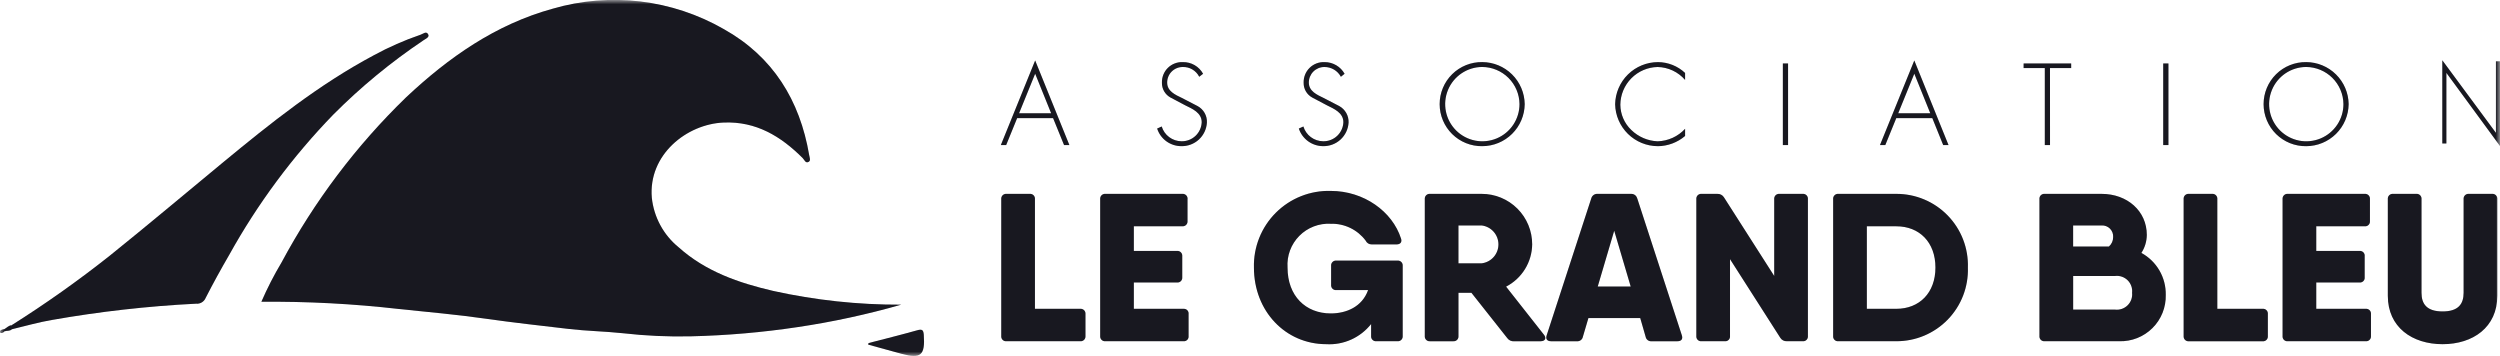 <svg width="295" height="42" viewBox="0 0 295 42" fill="none" xmlns="http://www.w3.org/2000/svg">
<g clip-path="url(#clip0_335_17436)">
<mask id="mask0_335_17436" style="mask-type:luminance" maskUnits="userSpaceOnUse" x="0" y="0" width="295" height="42">
<path d="M295 0H0V42H295V0Z" fill="white"/>
</mask>
<g mask="url(#mask0_335_17436)">
<path d="M106.328 35.955C102.319 37.103 98.238 37.986 94.113 38.599C89.95 39.223 85.751 39.586 81.542 39.686C78.859 39.748 76.176 39.626 73.51 39.322C71.381 39.094 69.228 39.065 67.093 38.813C63.827 38.428 60.56 38.071 57.301 37.604C53.915 37.118 50.502 36.822 47.098 36.464C41.702 35.846 36.273 35.56 30.842 35.608C31.535 34.014 32.329 32.465 33.22 30.972C37.082 23.761 42.037 17.192 47.909 11.496C52.922 6.783 58.479 2.883 65.207 1.03C68.566 0.05 72.089 -0.241 75.564 0.173C79.039 0.588 82.394 1.701 85.428 3.445C91.201 6.682 94.381 11.823 95.482 18.296C95.528 18.564 95.692 18.944 95.429 19.093C95.05 19.31 94.928 18.865 94.714 18.65C92.142 16.08 89.22 14.305 85.407 14.458C81.019 14.634 76.477 18.266 76.915 23.343C77.159 25.628 78.294 27.725 80.075 29.177C83.263 32.04 87.186 33.39 91.25 34.332C96.2 35.426 101.256 35.969 106.326 35.952" fill="#1E1E28"/>
<path d="M106.328 35.955C102.319 37.103 98.238 37.986 94.113 38.599C89.95 39.223 85.751 39.586 81.542 39.686C78.859 39.748 76.176 39.626 73.51 39.322C71.381 39.094 69.228 39.065 67.093 38.813C63.827 38.428 60.56 38.071 57.301 37.604C53.915 37.118 50.502 36.822 47.098 36.464C41.702 35.846 36.273 35.56 30.842 35.608C31.535 34.014 32.329 32.465 33.22 30.972C37.082 23.761 42.037 17.192 47.909 11.496C52.922 6.783 58.479 2.883 65.207 1.03C68.566 0.05 72.089 -0.241 75.564 0.173C79.039 0.588 82.394 1.701 85.428 3.445C91.201 6.682 94.381 11.823 95.482 18.296C95.528 18.564 95.692 18.944 95.429 19.093C95.05 19.31 94.928 18.865 94.714 18.65C92.142 16.08 89.22 14.305 85.407 14.458C81.019 14.634 76.477 18.266 76.915 23.343C77.159 25.628 78.294 27.725 80.075 29.177C83.263 32.04 87.186 33.39 91.25 34.332C96.2 35.426 101.256 35.969 106.326 35.952" fill="black" fill-opacity="0.2"/>
<path d="M1.362 38.381C5.379 35.848 9.257 33.101 12.979 30.151C17.454 26.553 21.849 22.852 26.278 19.195C31.914 14.542 37.621 9.979 44.103 6.527C45.872 5.56 47.721 4.747 49.629 4.096C49.925 4 50.334 3.6 50.545 4.096C50.672 4.395 50.23 4.578 49.984 4.744C46.148 7.316 42.575 10.259 39.317 13.532C34.524 18.476 30.402 24.03 27.06 30.051C26.087 31.726 25.152 33.421 24.27 35.145C24.181 35.367 24.022 35.554 23.817 35.678C23.613 35.803 23.374 35.858 23.136 35.835C17.432 36.122 11.752 36.764 6.128 37.755C4.531 38.02 2.968 38.484 1.386 38.855C0.762 38.737 1.358 38.539 1.356 38.381" fill="#1E1E28"/>
<path d="M1.362 38.381C5.379 35.848 9.257 33.101 12.979 30.151C17.454 26.553 21.849 22.852 26.278 19.195C31.914 14.542 37.621 9.979 44.103 6.527C45.872 5.56 47.721 4.747 49.629 4.096C49.925 4 50.334 3.6 50.545 4.096C50.672 4.395 50.23 4.578 49.984 4.744C46.148 7.316 42.575 10.259 39.317 13.532C34.524 18.476 30.402 24.03 27.06 30.051C26.087 31.726 25.152 33.421 24.27 35.145C24.181 35.367 24.022 35.554 23.817 35.678C23.613 35.803 23.374 35.858 23.136 35.835C17.432 36.122 11.752 36.764 6.128 37.755C4.531 38.02 2.968 38.484 1.386 38.855C0.762 38.737 1.358 38.539 1.356 38.381" fill="black" fill-opacity="0.2"/>
<path d="M102.488 40.482C104.402 39.985 106.324 39.51 108.228 38.974C108.795 38.812 108.964 38.919 109.006 39.502C109.176 41.927 108.671 42.37 106.372 41.744C105.062 41.387 103.753 41.024 102.444 40.664C102.458 40.604 102.473 40.543 102.488 40.482Z" fill="#1E1E28"/>
<path d="M102.488 40.482C104.402 39.985 106.324 39.51 108.228 38.974C108.795 38.812 108.964 38.919 109.006 39.502C109.176 41.927 108.671 42.37 106.372 41.744C105.062 41.387 103.753 41.024 102.444 40.664C102.458 40.604 102.473 40.543 102.488 40.482Z" fill="black" fill-opacity="0.2"/>
<path d="M1.362 38.383C1.356 38.544 1.155 38.714 1.393 38.856C1.15 39.104 0.802 38.99 0.519 39.099C0.495 39.078 0.477 39.05 0.468 39.02C0.458 38.989 0.456 38.957 0.463 38.925C0.48 38.866 0.497 38.837 0.514 38.837C0.796 38.684 1.01 38.405 1.361 38.378" fill="#1E1E28"/>
<path d="M1.362 38.383C1.356 38.544 1.155 38.714 1.393 38.856C1.15 39.104 0.802 38.99 0.519 39.099C0.495 39.078 0.477 39.05 0.468 39.02C0.458 38.989 0.456 38.957 0.463 38.925C0.48 38.866 0.497 38.837 0.514 38.837C0.796 38.684 1.01 38.405 1.361 38.378" fill="black" fill-opacity="0.2"/>
<path d="M0.515 38.839V39.101C0.367 39.304 0.044 39.37 0.004 39.198C-0.058 38.93 0.277 38.882 0.511 38.839" fill="#1E1E28"/>
<path d="M0.515 38.839V39.101C0.367 39.304 0.044 39.37 0.004 39.198C-0.058 38.93 0.277 38.882 0.511 38.839" fill="black" fill-opacity="0.2"/>
<path d="M206.583 31.52C206.583 31.552 206.541 31.587 206.589 31.616C206.54 31.665 206.469 31.643 206.412 31.665C206.407 31.661 206.403 31.655 206.401 31.649C206.399 31.643 206.399 31.636 206.4 31.63C206.4 31.618 206.407 31.613 206.411 31.613C206.468 31.581 206.512 31.524 206.583 31.52Z" fill="#1E1E28"/>
<path d="M206.583 31.52C206.583 31.552 206.541 31.587 206.589 31.616C206.54 31.665 206.469 31.643 206.412 31.665C206.407 31.661 206.403 31.655 206.401 31.649C206.399 31.643 206.399 31.636 206.4 31.63C206.4 31.618 206.407 31.613 206.411 31.613C206.468 31.581 206.512 31.524 206.583 31.52Z" fill="black" fill-opacity="0.2"/>
<path d="M206.546 31.614C206.546 31.631 206.546 31.649 206.546 31.666C206.516 31.708 206.451 31.721 206.442 31.687C206.43 31.632 206.498 31.622 206.546 31.614Z" fill="#1E1E28"/>
<path d="M206.546 31.614C206.546 31.631 206.546 31.649 206.546 31.666C206.516 31.708 206.451 31.721 206.442 31.687C206.43 31.632 206.498 31.622 206.546 31.614Z" fill="black" fill-opacity="0.2"/>
<path fill-rule="evenodd" clip-rule="evenodd" d="M288.673 8.599V16.932H288.193V7.112L294.52 15.674V7.24H294.999V17.227L288.673 8.599ZM290.706 34.552V23.498C290.697 23.415 290.708 23.33 290.736 23.251C290.764 23.172 290.81 23.1 290.869 23.04C290.929 22.981 291.001 22.935 291.08 22.907C291.159 22.879 291.244 22.869 291.327 22.877H294.059C294.143 22.869 294.228 22.879 294.307 22.907C294.386 22.935 294.458 22.981 294.518 23.04C294.577 23.1 294.623 23.172 294.651 23.251C294.679 23.33 294.689 23.415 294.681 23.498V34.899C294.681 38.626 291.8 40.613 288.229 40.613C284.645 40.613 281.763 38.625 281.763 34.899V23.498C281.755 23.415 281.765 23.33 281.793 23.251C281.822 23.172 281.867 23.1 281.926 23.041C281.986 22.981 282.058 22.936 282.137 22.907C282.216 22.879 282.3 22.869 282.384 22.877H285.117C285.201 22.869 285.285 22.879 285.364 22.907C285.444 22.935 285.516 22.981 285.575 23.04C285.635 23.1 285.68 23.172 285.708 23.251C285.737 23.33 285.747 23.415 285.738 23.498V34.552C285.738 35.869 286.359 36.749 288.229 36.749C290.085 36.749 290.706 35.869 290.706 34.552ZM279.157 40.264H269.964C269.881 40.273 269.796 40.264 269.716 40.236C269.637 40.208 269.565 40.163 269.505 40.103C269.445 40.043 269.4 39.971 269.372 39.892C269.344 39.812 269.334 39.727 269.344 39.644V23.498C269.335 23.415 269.345 23.33 269.374 23.251C269.402 23.172 269.447 23.1 269.507 23.041C269.566 22.981 269.638 22.936 269.717 22.907C269.796 22.879 269.881 22.869 269.964 22.877H279.031C279.115 22.869 279.2 22.879 279.279 22.907C279.358 22.935 279.43 22.981 279.49 23.04C279.549 23.1 279.595 23.172 279.623 23.251C279.651 23.33 279.661 23.415 279.653 23.498V26.081C279.661 26.165 279.651 26.25 279.623 26.329C279.595 26.408 279.549 26.48 279.49 26.54C279.43 26.599 279.358 26.645 279.279 26.673C279.2 26.701 279.115 26.711 279.031 26.703H273.319V29.61H278.438C278.52 29.604 278.603 29.615 278.679 29.645C278.756 29.674 278.825 29.72 278.882 29.779C278.939 29.839 278.982 29.91 279.008 29.988C279.033 30.066 279.042 30.149 279.031 30.23V32.713C279.041 32.795 279.033 32.877 279.007 32.955C278.982 33.033 278.939 33.105 278.882 33.164C278.825 33.224 278.756 33.27 278.679 33.299C278.603 33.329 278.52 33.341 278.438 33.334H273.319V36.44H279.152C279.236 36.432 279.32 36.442 279.399 36.47C279.479 36.498 279.551 36.544 279.61 36.603C279.669 36.662 279.715 36.734 279.743 36.813C279.772 36.893 279.782 36.977 279.774 37.061V39.644C279.782 39.728 279.772 39.812 279.743 39.892C279.715 39.971 279.669 40.043 279.61 40.102C279.551 40.161 279.479 40.207 279.399 40.235C279.32 40.263 279.236 40.273 279.152 40.265M272.128 17.249C271.471 17.258 270.819 17.136 270.21 16.89C269.601 16.644 269.046 16.28 268.579 15.819C268.111 15.357 267.74 14.807 267.487 14.201C267.234 13.595 267.103 12.945 267.103 12.288C267.103 11.631 267.234 10.981 267.487 10.374C267.74 9.768 268.111 9.219 268.579 8.757C269.046 8.296 269.601 7.931 270.21 7.686C270.819 7.44 271.471 7.318 272.128 7.327C273.447 7.332 274.711 7.855 275.649 8.783C276.586 9.71 277.122 10.969 277.141 12.287C277.125 13.607 276.59 14.868 275.652 15.796C274.714 16.725 273.448 17.247 272.128 17.249ZM272.128 7.903C271.262 7.906 270.415 8.165 269.695 8.648C268.976 9.132 268.416 9.817 268.086 10.619C267.756 11.42 267.671 12.302 267.841 13.152C268.012 14.001 268.431 14.781 269.045 15.393C269.658 16.005 270.44 16.422 271.29 16.59C272.14 16.758 273.021 16.67 273.822 16.338C274.622 16.006 275.306 15.444 275.788 14.723C276.269 14.002 276.526 13.154 276.525 12.287C276.514 11.126 276.047 10.015 275.224 9.195C274.402 8.375 273.29 7.911 272.128 7.903ZM267.606 37.064V39.648C267.615 39.731 267.605 39.816 267.577 39.896C267.549 39.975 267.504 40.047 267.444 40.107C267.385 40.167 267.313 40.212 267.233 40.24C267.154 40.268 267.069 40.278 266.985 40.268H258.291C258.207 40.277 258.123 40.267 258.043 40.238C257.964 40.21 257.892 40.165 257.833 40.105C257.773 40.046 257.728 39.974 257.7 39.895C257.671 39.816 257.661 39.731 257.669 39.648V23.498C257.661 23.415 257.671 23.33 257.699 23.251C257.727 23.172 257.773 23.1 257.832 23.04C257.892 22.981 257.964 22.935 258.043 22.907C258.122 22.879 258.207 22.869 258.291 22.877H261.024C261.107 22.869 261.192 22.879 261.271 22.907C261.35 22.936 261.422 22.981 261.481 23.041C261.541 23.1 261.586 23.172 261.614 23.251C261.642 23.33 261.653 23.415 261.644 23.498V36.44H266.985C267.069 36.431 267.154 36.441 267.233 36.468C267.313 36.496 267.385 36.542 267.444 36.601C267.504 36.661 267.549 36.733 267.577 36.813C267.605 36.892 267.615 36.977 267.606 37.061M255.26 7.491H255.875V17.12H255.26V7.491ZM255.559 34.795C255.578 35.52 255.449 36.242 255.179 36.915C254.91 37.588 254.506 38.2 253.992 38.711C253.478 39.223 252.865 39.625 252.191 39.892C251.517 40.159 250.795 40.286 250.07 40.264H241.275C241.192 40.273 241.107 40.263 241.028 40.234C240.949 40.206 240.877 40.161 240.817 40.101C240.758 40.042 240.712 39.97 240.684 39.891C240.656 39.812 240.646 39.727 240.654 39.644V23.498C240.645 23.415 240.656 23.33 240.684 23.251C240.712 23.172 240.758 23.1 240.817 23.04C240.877 22.981 240.949 22.935 241.028 22.907C241.107 22.879 241.192 22.869 241.275 22.877H247.982C251.038 22.877 253.323 24.914 253.323 27.721C253.317 28.475 253.095 29.212 252.683 29.844C253.57 30.328 254.307 31.046 254.814 31.92C255.321 32.794 255.579 33.79 255.559 34.8M247.982 26.602H244.629V29.087H248.855C249.014 28.947 249.14 28.775 249.226 28.582C249.312 28.39 249.355 28.18 249.352 27.969C249.363 27.787 249.335 27.605 249.27 27.434C249.205 27.263 249.105 27.108 248.976 26.979C248.847 26.85 248.692 26.75 248.521 26.685C248.35 26.62 248.168 26.592 247.986 26.603M249.6 32.565H244.633V36.535H249.575C249.845 36.567 250.118 36.537 250.375 36.449C250.632 36.361 250.865 36.216 251.059 36.025C251.252 35.834 251.4 35.602 251.491 35.347C251.583 35.091 251.615 34.818 251.587 34.548C251.616 34.28 251.585 34.009 251.495 33.755C251.405 33.5 251.26 33.269 251.069 33.079C250.878 32.888 250.647 32.743 250.393 32.653C250.139 32.564 249.868 32.532 249.599 32.562M241.902 17.117H241.287V8.031H238.787V7.491H244.399V8.028H241.899L241.902 17.117ZM223.764 40.264H216.932C216.849 40.273 216.764 40.264 216.684 40.236C216.605 40.208 216.533 40.163 216.473 40.103C216.413 40.043 216.368 39.971 216.34 39.892C216.312 39.812 216.302 39.727 216.312 39.644V23.498C216.303 23.415 216.313 23.33 216.342 23.251C216.37 23.172 216.415 23.1 216.475 23.041C216.534 22.981 216.606 22.936 216.685 22.907C216.764 22.879 216.849 22.869 216.932 22.877H223.763C224.895 22.873 226.015 23.097 227.058 23.535C228.101 23.974 229.045 24.618 229.833 25.43C230.622 26.241 231.239 27.203 231.647 28.258C232.055 29.313 232.247 30.44 232.21 31.571C232.247 32.701 232.055 33.828 231.647 34.883C231.239 35.938 230.622 36.9 229.833 37.712C229.045 38.523 228.101 39.167 227.058 39.606C226.015 40.045 224.895 40.268 223.763 40.264M223.763 26.702H220.287V36.44H223.763C226.496 36.44 228.382 34.552 228.382 31.571C228.382 28.589 226.494 26.702 223.763 26.702ZM228.014 13.941H223.76L222.464 17.12H221.836L225.887 7.134L229.926 17.12H229.298L228.014 13.941ZM225.888 8.697L223.99 13.363H227.772L225.888 8.697ZM212.712 40.264H210.848C210.696 40.272 210.545 40.239 210.41 40.169C210.275 40.1 210.161 39.995 210.079 39.867L204.141 30.578V39.644C204.151 39.728 204.141 39.813 204.113 39.892C204.085 39.972 204.04 40.044 203.98 40.104C203.921 40.163 203.848 40.209 203.769 40.237C203.689 40.265 203.605 40.274 203.521 40.265H200.788C200.704 40.274 200.619 40.265 200.54 40.237C200.46 40.209 200.388 40.163 200.329 40.104C200.269 40.044 200.224 39.972 200.196 39.892C200.168 39.813 200.158 39.728 200.167 39.644V23.498C200.159 23.415 200.169 23.33 200.197 23.251C200.225 23.172 200.271 23.1 200.33 23.041C200.39 22.981 200.462 22.936 200.541 22.907C200.62 22.879 200.704 22.869 200.788 22.877H202.651C202.803 22.869 202.955 22.902 203.09 22.972C203.225 23.042 203.339 23.146 203.421 23.274L209.358 32.564V23.498C209.349 23.415 209.359 23.33 209.388 23.251C209.416 23.172 209.461 23.1 209.521 23.04C209.58 22.981 209.652 22.935 209.732 22.907C209.811 22.879 209.895 22.869 209.979 22.877H212.712C212.796 22.869 212.88 22.879 212.959 22.907C213.038 22.936 213.11 22.981 213.17 23.041C213.229 23.1 213.274 23.172 213.303 23.251C213.331 23.33 213.341 23.415 213.333 23.498V39.644C213.342 39.727 213.332 39.812 213.304 39.892C213.276 39.971 213.231 40.043 213.171 40.103C213.112 40.163 213.039 40.208 212.96 40.236C212.88 40.264 212.796 40.273 212.712 40.264ZM210.377 7.491H210.992V17.12H210.377V7.491ZM195.624 17.248C194.304 17.244 193.039 16.724 192.097 15.8C191.156 14.875 190.613 13.619 190.585 12.3C190.611 10.975 191.154 9.713 192.099 8.784C193.044 7.855 194.315 7.333 195.64 7.329C196.829 7.336 197.973 7.792 198.84 8.606V9.431C198.437 8.965 197.94 8.588 197.382 8.325C196.823 8.062 196.216 7.919 195.599 7.906C194.432 7.93 193.32 8.408 192.499 9.238C191.678 10.069 191.212 11.186 191.201 12.354C191.205 12.914 191.322 13.467 191.545 13.98C191.767 14.493 192.092 14.956 192.498 15.341C193.333 16.152 194.437 16.626 195.6 16.674C196.211 16.656 196.813 16.516 197.369 16.263C197.926 16.01 198.426 15.648 198.841 15.199V16.045C197.943 16.812 196.804 17.239 195.623 17.25M193.192 23.4L198.459 39.571C198.608 40.018 198.385 40.266 197.938 40.266H194.882C194.722 40.281 194.563 40.236 194.434 40.139C194.305 40.043 194.217 39.903 194.186 39.745L193.549 37.534H187.432L186.778 39.745C186.748 39.902 186.66 40.043 186.531 40.139C186.403 40.235 186.243 40.281 186.083 40.266H183.028C182.581 40.266 182.358 40.018 182.506 39.571L187.773 23.4C187.817 23.238 187.918 23.096 188.058 23C188.197 22.905 188.365 22.862 188.533 22.879H192.464C192.626 22.868 192.787 22.915 192.918 23.01C193.05 23.105 193.144 23.243 193.185 23.4M190.477 27.225L188.533 33.808H192.422L190.477 27.225ZM181.808 40.27H178.673C178.516 40.285 178.359 40.258 178.216 40.192C178.073 40.127 177.949 40.025 177.858 39.897L173.63 34.552H172.099V39.644C172.107 39.728 172.097 39.812 172.069 39.892C172.041 39.971 171.995 40.043 171.936 40.102C171.877 40.162 171.805 40.207 171.726 40.236C171.646 40.264 171.562 40.274 171.478 40.266H168.745C168.662 40.274 168.577 40.264 168.498 40.236C168.419 40.207 168.347 40.162 168.288 40.102C168.228 40.043 168.183 39.971 168.155 39.892C168.127 39.812 168.116 39.728 168.125 39.644V23.498C168.116 23.415 168.127 23.33 168.155 23.251C168.183 23.172 168.228 23.1 168.288 23.041C168.347 22.981 168.419 22.936 168.498 22.907C168.577 22.879 168.662 22.869 168.745 22.877H174.832C175.616 22.875 176.392 23.027 177.116 23.326C177.841 23.625 178.499 24.064 179.053 24.618C179.608 25.172 180.047 25.83 180.346 26.554C180.645 27.279 180.798 28.055 180.797 28.839C180.783 29.87 180.49 30.879 179.947 31.757C179.405 32.635 178.635 33.349 177.718 33.823L182.184 39.495C182.508 39.892 182.333 40.264 181.811 40.264M174.831 26.602H172.098V31.074H174.831C175.378 31.009 175.882 30.745 176.248 30.333C176.614 29.921 176.816 29.389 176.816 28.838C176.816 28.287 176.614 27.755 176.248 27.343C175.882 26.931 175.378 26.668 174.831 26.602ZM174.903 17.248C174.246 17.257 173.594 17.135 172.985 16.889C172.376 16.644 171.821 16.279 171.354 15.818C170.886 15.356 170.515 14.807 170.262 14.2C170.008 13.594 169.878 12.944 169.878 12.287C169.878 11.63 170.008 10.98 170.262 10.374C170.515 9.768 170.886 9.218 171.354 8.756C171.821 8.295 172.376 7.931 172.985 7.685C173.594 7.439 174.246 7.317 174.903 7.326C176.222 7.331 177.486 7.854 178.423 8.782C179.361 9.71 179.897 10.968 179.916 12.287C179.9 13.606 179.365 14.867 178.427 15.795C177.489 16.724 176.223 17.246 174.903 17.248ZM174.903 7.903C174.036 7.905 173.19 8.165 172.47 8.648C171.751 9.131 171.191 9.817 170.861 10.619C170.531 11.42 170.446 12.301 170.617 13.151C170.788 14.001 171.207 14.781 171.82 15.393C172.434 16.005 173.216 16.421 174.066 16.589C174.916 16.757 175.797 16.669 176.598 16.337C177.398 16.005 178.082 15.443 178.563 14.722C179.044 14.001 179.301 13.153 179.301 12.287C179.29 11.125 178.823 10.014 178 9.194C177.177 8.374 176.065 7.91 174.903 7.903ZM164.896 40.264H162.412C162.328 40.273 162.244 40.263 162.165 40.234C162.086 40.206 162.014 40.161 161.954 40.101C161.895 40.042 161.849 39.97 161.821 39.891C161.793 39.812 161.782 39.727 161.791 39.644V38.236C161.165 39.028 160.357 39.659 159.436 40.072C158.515 40.486 157.507 40.672 156.499 40.613C151.684 40.613 147.964 36.715 147.964 31.571C147.933 30.372 148.146 29.18 148.591 28.068C149.037 26.955 149.704 25.944 150.553 25.098C151.401 24.252 152.414 23.588 153.528 23.146C154.642 22.704 155.835 22.494 157.033 22.529C160.946 22.529 164.3 24.96 165.319 28.143C165.468 28.565 165.245 28.839 164.797 28.839H161.866C161.715 28.844 161.566 28.805 161.438 28.725C161.309 28.645 161.208 28.529 161.146 28.391C160.67 27.755 160.047 27.242 159.332 26.896C158.616 26.551 157.828 26.382 157.033 26.405C156.347 26.366 155.661 26.474 155.02 26.721C154.379 26.967 153.798 27.348 153.316 27.836C152.833 28.325 152.459 28.91 152.22 29.554C151.981 30.198 151.882 30.885 151.929 31.571C151.929 34.924 154.065 36.985 157.033 36.985C158.864 36.985 160.731 36.207 161.436 34.231H157.693C157.609 34.239 157.524 34.229 157.445 34.2C157.366 34.172 157.294 34.127 157.235 34.067C157.175 34.008 157.13 33.936 157.102 33.856C157.074 33.777 157.063 33.693 157.072 33.609V31.372C157.063 31.288 157.074 31.204 157.102 31.125C157.13 31.046 157.175 30.974 157.235 30.914C157.294 30.855 157.366 30.809 157.445 30.781C157.524 30.753 157.609 30.742 157.693 30.751H164.896C164.98 30.742 165.064 30.753 165.144 30.781C165.223 30.809 165.295 30.854 165.354 30.914C165.414 30.973 165.459 31.045 165.488 31.125C165.516 31.204 165.526 31.288 165.518 31.372V39.644C165.526 39.727 165.516 39.812 165.487 39.891C165.459 39.97 165.413 40.042 165.354 40.101C165.295 40.161 165.223 40.206 165.143 40.234C165.064 40.263 164.98 40.273 164.896 40.264ZM158.03 12.514C158.378 12.705 158.665 12.989 158.86 13.335C159.055 13.681 159.149 14.075 159.132 14.471C159.086 15.236 158.745 15.952 158.181 16.47C157.616 16.988 156.873 17.266 156.107 17.245C155.475 17.24 154.861 17.037 154.35 16.664C153.84 16.292 153.459 15.769 153.261 15.169L153.799 14.925C153.952 15.427 154.26 15.867 154.68 16.18C155.1 16.494 155.61 16.665 156.134 16.669C156.746 16.682 157.339 16.453 157.785 16.033C158.231 15.613 158.494 15.034 158.518 14.422C158.518 13.297 157.403 12.836 156.574 12.425L154.83 11.502C154.522 11.332 154.265 11.081 154.089 10.776C153.913 10.471 153.823 10.124 153.829 9.772C153.818 9.445 153.875 9.12 153.995 8.816C154.116 8.513 154.298 8.238 154.531 8.008C154.763 7.779 155.041 7.6 155.346 7.483C155.651 7.366 155.977 7.314 156.303 7.329C156.783 7.327 157.255 7.453 157.67 7.696C158.085 7.938 158.427 8.287 158.662 8.706L158.226 9.059C158.035 8.706 157.752 8.411 157.406 8.208C157.06 8.005 156.665 7.9 156.264 7.906C156.023 7.907 155.785 7.955 155.562 8.049C155.34 8.142 155.139 8.278 154.969 8.45C154.8 8.621 154.667 8.825 154.576 9.048C154.486 9.271 154.44 9.511 154.443 9.752C154.443 10.764 155.415 11.187 156.187 11.559L158.03 12.514ZM141.312 12.514C141.663 12.702 141.953 12.986 142.148 13.332C142.344 13.679 142.436 14.074 142.415 14.471C142.369 15.236 142.028 15.953 141.463 16.47C140.899 16.988 140.155 17.266 139.389 17.245C138.756 17.245 138.139 17.044 137.627 16.671C137.116 16.298 136.736 15.772 136.543 15.169L137.082 14.925C137.235 15.427 137.543 15.867 137.963 16.18C138.383 16.494 138.892 16.665 139.416 16.669C140.028 16.682 140.622 16.453 141.068 16.033C141.514 15.613 141.777 15.034 141.801 14.422C141.801 13.297 140.685 12.836 139.852 12.425L138.108 11.502C137.8 11.332 137.544 11.081 137.367 10.776C137.191 10.471 137.102 10.124 137.108 9.772C137.097 9.445 137.153 9.119 137.274 8.816C137.395 8.512 137.577 8.236 137.81 8.007C138.043 7.777 138.321 7.598 138.627 7.482C138.932 7.365 139.258 7.313 139.585 7.329C140.069 7.32 140.547 7.444 140.967 7.686C141.386 7.929 141.731 8.282 141.965 8.706L141.508 9.059C141.326 8.699 141.044 8.399 140.696 8.194C140.348 7.99 139.949 7.89 139.546 7.906C139.305 7.907 139.067 7.955 138.845 8.049C138.622 8.142 138.421 8.278 138.252 8.45C138.083 8.621 137.949 8.825 137.859 9.048C137.768 9.271 137.723 9.511 137.726 9.752C137.726 10.764 138.687 11.187 139.469 11.559L141.312 12.514ZM140.127 23.495V26.078C140.135 26.162 140.125 26.246 140.097 26.325C140.069 26.405 140.023 26.477 139.964 26.536C139.905 26.596 139.833 26.641 139.754 26.669C139.674 26.698 139.59 26.708 139.506 26.7H133.793V29.61H138.885C138.969 29.601 139.053 29.612 139.132 29.64C139.211 29.668 139.283 29.713 139.343 29.773C139.402 29.832 139.448 29.904 139.476 29.983C139.504 30.062 139.515 30.147 139.506 30.23V32.713C139.515 32.797 139.505 32.881 139.476 32.961C139.448 33.04 139.403 33.112 139.343 33.171C139.284 33.231 139.212 33.276 139.132 33.304C139.053 33.333 138.969 33.343 138.885 33.334H133.793V36.44H139.672C139.753 36.435 139.834 36.448 139.909 36.478C139.985 36.508 140.052 36.554 140.108 36.614C140.163 36.673 140.205 36.744 140.23 36.821C140.255 36.898 140.262 36.98 140.252 37.061V39.644C140.262 39.725 140.255 39.807 140.23 39.884C140.205 39.961 140.163 40.032 140.108 40.091C140.052 40.151 139.985 40.197 139.909 40.227C139.834 40.257 139.753 40.27 139.672 40.265H130.443C130.36 40.273 130.275 40.263 130.196 40.235C130.117 40.207 130.045 40.161 129.985 40.102C129.926 40.043 129.88 39.971 129.852 39.892C129.824 39.812 129.814 39.728 129.822 39.644V23.498C129.813 23.415 129.824 23.33 129.852 23.251C129.88 23.172 129.926 23.1 129.985 23.04C130.045 22.981 130.117 22.935 130.196 22.907C130.275 22.879 130.36 22.869 130.443 22.877H139.51C139.594 22.869 139.679 22.879 139.758 22.907C139.837 22.936 139.909 22.981 139.968 23.041C140.027 23.1 140.073 23.172 140.101 23.251C140.129 23.33 140.14 23.415 140.131 23.498M127.463 40.264H118.769C118.685 40.273 118.6 40.264 118.521 40.236C118.441 40.208 118.369 40.163 118.31 40.103C118.25 40.043 118.205 39.971 118.177 39.892C118.149 39.812 118.139 39.727 118.148 39.644V23.498C118.14 23.415 118.15 23.33 118.178 23.251C118.206 23.172 118.252 23.1 118.311 23.041C118.371 22.981 118.442 22.936 118.522 22.907C118.601 22.879 118.685 22.869 118.769 22.877H121.502C121.585 22.869 121.67 22.879 121.749 22.907C121.828 22.935 121.9 22.981 121.96 23.04C122.019 23.1 122.065 23.172 122.093 23.251C122.121 23.33 122.132 23.415 122.123 23.498V36.44H127.463C127.547 36.432 127.631 36.442 127.711 36.47C127.79 36.498 127.862 36.544 127.921 36.603C127.981 36.662 128.026 36.734 128.054 36.813C128.083 36.893 128.093 36.977 128.085 37.061V39.644C128.093 39.728 128.083 39.812 128.054 39.892C128.026 39.971 127.981 40.043 127.921 40.102C127.862 40.161 127.79 40.207 127.711 40.235C127.631 40.263 127.547 40.273 127.463 40.265M124.265 13.942H120.022L118.726 17.121H118.098L122.149 7.135L126.188 17.12H125.56L124.265 13.942ZM122.15 8.698L120.252 13.364H124.034L122.15 8.698Z" fill="#1E1E28"/>
<path fill-rule="evenodd" clip-rule="evenodd" d="M288.673 8.599V16.932H288.193V7.112L294.52 15.674V7.24H294.999V17.227L288.673 8.599ZM290.706 34.552V23.498C290.697 23.415 290.708 23.33 290.736 23.251C290.764 23.172 290.81 23.1 290.869 23.04C290.929 22.981 291.001 22.935 291.08 22.907C291.159 22.879 291.244 22.869 291.327 22.877H294.059C294.143 22.869 294.228 22.879 294.307 22.907C294.386 22.935 294.458 22.981 294.518 23.04C294.577 23.1 294.623 23.172 294.651 23.251C294.679 23.33 294.689 23.415 294.681 23.498V34.899C294.681 38.626 291.8 40.613 288.229 40.613C284.645 40.613 281.763 38.625 281.763 34.899V23.498C281.755 23.415 281.765 23.33 281.793 23.251C281.822 23.172 281.867 23.1 281.926 23.041C281.986 22.981 282.058 22.936 282.137 22.907C282.216 22.879 282.3 22.869 282.384 22.877H285.117C285.201 22.869 285.285 22.879 285.364 22.907C285.444 22.935 285.516 22.981 285.575 23.04C285.635 23.1 285.68 23.172 285.708 23.251C285.737 23.33 285.747 23.415 285.738 23.498V34.552C285.738 35.869 286.359 36.749 288.229 36.749C290.085 36.749 290.706 35.869 290.706 34.552ZM279.157 40.264H269.964C269.881 40.273 269.796 40.264 269.716 40.236C269.637 40.208 269.565 40.163 269.505 40.103C269.445 40.043 269.4 39.971 269.372 39.892C269.344 39.812 269.334 39.727 269.344 39.644V23.498C269.335 23.415 269.345 23.33 269.374 23.251C269.402 23.172 269.447 23.1 269.507 23.041C269.566 22.981 269.638 22.936 269.717 22.907C269.796 22.879 269.881 22.869 269.964 22.877H279.031C279.115 22.869 279.2 22.879 279.279 22.907C279.358 22.935 279.43 22.981 279.49 23.04C279.549 23.1 279.595 23.172 279.623 23.251C279.651 23.33 279.661 23.415 279.653 23.498V26.081C279.661 26.165 279.651 26.25 279.623 26.329C279.595 26.408 279.549 26.48 279.49 26.54C279.43 26.599 279.358 26.645 279.279 26.673C279.2 26.701 279.115 26.711 279.031 26.703H273.319V29.61H278.438C278.52 29.604 278.603 29.615 278.679 29.645C278.756 29.674 278.825 29.72 278.882 29.779C278.939 29.839 278.982 29.91 279.008 29.988C279.033 30.066 279.042 30.149 279.031 30.23V32.713C279.041 32.795 279.033 32.877 279.007 32.955C278.982 33.033 278.939 33.105 278.882 33.164C278.825 33.224 278.756 33.27 278.679 33.299C278.603 33.329 278.52 33.341 278.438 33.334H273.319V36.44H279.152C279.236 36.432 279.32 36.442 279.399 36.47C279.479 36.498 279.551 36.544 279.61 36.603C279.669 36.662 279.715 36.734 279.743 36.813C279.772 36.893 279.782 36.977 279.774 37.061V39.644C279.782 39.728 279.772 39.812 279.743 39.892C279.715 39.971 279.669 40.043 279.61 40.102C279.551 40.161 279.479 40.207 279.399 40.235C279.32 40.263 279.236 40.273 279.152 40.265M272.128 17.249C271.471 17.258 270.819 17.136 270.21 16.89C269.601 16.644 269.046 16.28 268.579 15.819C268.111 15.357 267.74 14.807 267.487 14.201C267.234 13.595 267.103 12.945 267.103 12.288C267.103 11.631 267.234 10.981 267.487 10.374C267.74 9.768 268.111 9.219 268.579 8.757C269.046 8.296 269.601 7.931 270.21 7.686C270.819 7.44 271.471 7.318 272.128 7.327C273.447 7.332 274.711 7.855 275.649 8.783C276.586 9.71 277.122 10.969 277.141 12.287C277.125 13.607 276.59 14.868 275.652 15.796C274.714 16.725 273.448 17.247 272.128 17.249ZM272.128 7.903C271.262 7.906 270.415 8.165 269.695 8.648C268.976 9.132 268.416 9.817 268.086 10.619C267.756 11.42 267.671 12.302 267.841 13.152C268.012 14.001 268.431 14.781 269.045 15.393C269.658 16.005 270.44 16.422 271.29 16.59C272.14 16.758 273.021 16.67 273.822 16.338C274.622 16.006 275.306 15.444 275.788 14.723C276.269 14.002 276.526 13.154 276.525 12.287C276.514 11.126 276.047 10.015 275.224 9.195C274.402 8.375 273.29 7.911 272.128 7.903ZM267.606 37.064V39.648C267.615 39.731 267.605 39.816 267.577 39.896C267.549 39.975 267.504 40.047 267.444 40.107C267.385 40.167 267.313 40.212 267.233 40.24C267.154 40.268 267.069 40.278 266.985 40.268H258.291C258.207 40.277 258.123 40.267 258.043 40.238C257.964 40.21 257.892 40.165 257.833 40.105C257.773 40.046 257.728 39.974 257.7 39.895C257.671 39.816 257.661 39.731 257.669 39.648V23.498C257.661 23.415 257.671 23.33 257.699 23.251C257.727 23.172 257.773 23.1 257.832 23.04C257.892 22.981 257.964 22.935 258.043 22.907C258.122 22.879 258.207 22.869 258.291 22.877H261.024C261.107 22.869 261.192 22.879 261.271 22.907C261.35 22.936 261.422 22.981 261.481 23.041C261.541 23.1 261.586 23.172 261.614 23.251C261.642 23.33 261.653 23.415 261.644 23.498V36.44H266.985C267.069 36.431 267.154 36.441 267.233 36.468C267.313 36.496 267.385 36.542 267.444 36.601C267.504 36.661 267.549 36.733 267.577 36.813C267.605 36.892 267.615 36.977 267.606 37.061M255.26 7.491H255.875V17.12H255.26V7.491ZM255.559 34.795C255.578 35.52 255.449 36.242 255.179 36.915C254.91 37.588 254.506 38.2 253.992 38.711C253.478 39.223 252.865 39.625 252.191 39.892C251.517 40.159 250.795 40.286 250.07 40.264H241.275C241.192 40.273 241.107 40.263 241.028 40.234C240.949 40.206 240.877 40.161 240.817 40.101C240.758 40.042 240.712 39.97 240.684 39.891C240.656 39.812 240.646 39.727 240.654 39.644V23.498C240.645 23.415 240.656 23.33 240.684 23.251C240.712 23.172 240.758 23.1 240.817 23.04C240.877 22.981 240.949 22.935 241.028 22.907C241.107 22.879 241.192 22.869 241.275 22.877H247.982C251.038 22.877 253.323 24.914 253.323 27.721C253.317 28.475 253.095 29.212 252.683 29.844C253.57 30.328 254.307 31.046 254.814 31.92C255.321 32.794 255.579 33.79 255.559 34.8M247.982 26.602H244.629V29.087H248.855C249.014 28.947 249.14 28.775 249.226 28.582C249.312 28.39 249.355 28.18 249.352 27.969C249.363 27.787 249.335 27.605 249.27 27.434C249.205 27.263 249.105 27.108 248.976 26.979C248.847 26.85 248.692 26.75 248.521 26.685C248.35 26.62 248.168 26.592 247.986 26.603M249.6 32.565H244.633V36.535H249.575C249.845 36.567 250.118 36.537 250.375 36.449C250.632 36.361 250.865 36.216 251.059 36.025C251.252 35.834 251.4 35.602 251.491 35.347C251.583 35.091 251.615 34.818 251.587 34.548C251.616 34.28 251.585 34.009 251.495 33.755C251.405 33.5 251.26 33.269 251.069 33.079C250.878 32.888 250.647 32.743 250.393 32.653C250.139 32.564 249.868 32.532 249.599 32.562M241.902 17.117H241.287V8.031H238.787V7.491H244.399V8.028H241.899L241.902 17.117ZM223.764 40.264H216.932C216.849 40.273 216.764 40.264 216.684 40.236C216.605 40.208 216.533 40.163 216.473 40.103C216.413 40.043 216.368 39.971 216.34 39.892C216.312 39.812 216.302 39.727 216.312 39.644V23.498C216.303 23.415 216.313 23.33 216.342 23.251C216.37 23.172 216.415 23.1 216.475 23.041C216.534 22.981 216.606 22.936 216.685 22.907C216.764 22.879 216.849 22.869 216.932 22.877H223.763C224.895 22.873 226.015 23.097 227.058 23.535C228.101 23.974 229.045 24.618 229.833 25.43C230.622 26.241 231.239 27.203 231.647 28.258C232.055 29.313 232.247 30.44 232.21 31.571C232.247 32.701 232.055 33.828 231.647 34.883C231.239 35.938 230.622 36.9 229.833 37.712C229.045 38.523 228.101 39.167 227.058 39.606C226.015 40.045 224.895 40.268 223.763 40.264M223.763 26.702H220.287V36.44H223.763C226.496 36.44 228.382 34.552 228.382 31.571C228.382 28.589 226.494 26.702 223.763 26.702ZM228.014 13.941H223.76L222.464 17.12H221.836L225.887 7.134L229.926 17.12H229.298L228.014 13.941ZM225.888 8.697L223.99 13.363H227.772L225.888 8.697ZM212.712 40.264H210.848C210.696 40.272 210.545 40.239 210.41 40.169C210.275 40.1 210.161 39.995 210.079 39.867L204.141 30.578V39.644C204.151 39.728 204.141 39.813 204.113 39.892C204.085 39.972 204.04 40.044 203.98 40.104C203.921 40.163 203.848 40.209 203.769 40.237C203.689 40.265 203.605 40.274 203.521 40.265H200.788C200.704 40.274 200.619 40.265 200.54 40.237C200.46 40.209 200.388 40.163 200.329 40.104C200.269 40.044 200.224 39.972 200.196 39.892C200.168 39.813 200.158 39.728 200.167 39.644V23.498C200.159 23.415 200.169 23.33 200.197 23.251C200.225 23.172 200.271 23.1 200.33 23.041C200.39 22.981 200.462 22.936 200.541 22.907C200.62 22.879 200.704 22.869 200.788 22.877H202.651C202.803 22.869 202.955 22.902 203.09 22.972C203.225 23.042 203.339 23.146 203.421 23.274L209.358 32.564V23.498C209.349 23.415 209.359 23.33 209.388 23.251C209.416 23.172 209.461 23.1 209.521 23.04C209.58 22.981 209.652 22.935 209.732 22.907C209.811 22.879 209.895 22.869 209.979 22.877H212.712C212.796 22.869 212.88 22.879 212.959 22.907C213.038 22.936 213.11 22.981 213.17 23.041C213.229 23.1 213.274 23.172 213.303 23.251C213.331 23.33 213.341 23.415 213.333 23.498V39.644C213.342 39.727 213.332 39.812 213.304 39.892C213.276 39.971 213.231 40.043 213.171 40.103C213.112 40.163 213.039 40.208 212.96 40.236C212.88 40.264 212.796 40.273 212.712 40.264ZM210.377 7.491H210.992V17.12H210.377V7.491ZM195.624 17.248C194.304 17.244 193.039 16.724 192.097 15.8C191.156 14.875 190.613 13.619 190.585 12.3C190.611 10.975 191.154 9.713 192.099 8.784C193.044 7.855 194.315 7.333 195.64 7.329C196.829 7.336 197.973 7.792 198.84 8.606V9.431C198.437 8.965 197.94 8.588 197.382 8.325C196.823 8.062 196.216 7.919 195.599 7.906C194.432 7.93 193.32 8.408 192.499 9.238C191.678 10.069 191.212 11.186 191.201 12.354C191.205 12.914 191.322 13.467 191.545 13.98C191.767 14.493 192.092 14.956 192.498 15.341C193.333 16.152 194.437 16.626 195.6 16.674C196.211 16.656 196.813 16.516 197.369 16.263C197.926 16.01 198.426 15.648 198.841 15.199V16.045C197.943 16.812 196.804 17.239 195.623 17.25M193.192 23.4L198.459 39.571C198.608 40.018 198.385 40.266 197.938 40.266H194.882C194.722 40.281 194.563 40.236 194.434 40.139C194.305 40.043 194.217 39.903 194.186 39.745L193.549 37.534H187.432L186.778 39.745C186.748 39.902 186.66 40.043 186.531 40.139C186.403 40.235 186.243 40.281 186.083 40.266H183.028C182.581 40.266 182.358 40.018 182.506 39.571L187.773 23.4C187.817 23.238 187.918 23.096 188.058 23C188.197 22.905 188.365 22.862 188.533 22.879H192.464C192.626 22.868 192.787 22.915 192.918 23.01C193.05 23.105 193.144 23.243 193.185 23.4M190.477 27.225L188.533 33.808H192.422L190.477 27.225ZM181.808 40.27H178.673C178.516 40.285 178.359 40.258 178.216 40.192C178.073 40.127 177.949 40.025 177.858 39.897L173.63 34.552H172.099V39.644C172.107 39.728 172.097 39.812 172.069 39.892C172.041 39.971 171.995 40.043 171.936 40.102C171.877 40.162 171.805 40.207 171.726 40.236C171.646 40.264 171.562 40.274 171.478 40.266H168.745C168.662 40.274 168.577 40.264 168.498 40.236C168.419 40.207 168.347 40.162 168.288 40.102C168.228 40.043 168.183 39.971 168.155 39.892C168.127 39.812 168.116 39.728 168.125 39.644V23.498C168.116 23.415 168.127 23.33 168.155 23.251C168.183 23.172 168.228 23.1 168.288 23.041C168.347 22.981 168.419 22.936 168.498 22.907C168.577 22.879 168.662 22.869 168.745 22.877H174.832C175.616 22.875 176.392 23.027 177.116 23.326C177.841 23.625 178.499 24.064 179.053 24.618C179.608 25.172 180.047 25.83 180.346 26.554C180.645 27.279 180.798 28.055 180.797 28.839C180.783 29.87 180.49 30.879 179.947 31.757C179.405 32.635 178.635 33.349 177.718 33.823L182.184 39.495C182.508 39.892 182.333 40.264 181.811 40.264M174.831 26.602H172.098V31.074H174.831C175.378 31.009 175.882 30.745 176.248 30.333C176.614 29.921 176.816 29.389 176.816 28.838C176.816 28.287 176.614 27.755 176.248 27.343C175.882 26.931 175.378 26.668 174.831 26.602ZM174.903 17.248C174.246 17.257 173.594 17.135 172.985 16.889C172.376 16.644 171.821 16.279 171.354 15.818C170.886 15.356 170.515 14.807 170.262 14.2C170.008 13.594 169.878 12.944 169.878 12.287C169.878 11.63 170.008 10.98 170.262 10.374C170.515 9.768 170.886 9.218 171.354 8.756C171.821 8.295 172.376 7.931 172.985 7.685C173.594 7.439 174.246 7.317 174.903 7.326C176.222 7.331 177.486 7.854 178.423 8.782C179.361 9.71 179.897 10.968 179.916 12.287C179.9 13.606 179.365 14.867 178.427 15.795C177.489 16.724 176.223 17.246 174.903 17.248ZM174.903 7.903C174.036 7.905 173.19 8.165 172.47 8.648C171.751 9.131 171.191 9.817 170.861 10.619C170.531 11.42 170.446 12.301 170.617 13.151C170.788 14.001 171.207 14.781 171.82 15.393C172.434 16.005 173.216 16.421 174.066 16.589C174.916 16.757 175.797 16.669 176.598 16.337C177.398 16.005 178.082 15.443 178.563 14.722C179.044 14.001 179.301 13.153 179.301 12.287C179.29 11.125 178.823 10.014 178 9.194C177.177 8.374 176.065 7.91 174.903 7.903ZM164.896 40.264H162.412C162.328 40.273 162.244 40.263 162.165 40.234C162.086 40.206 162.014 40.161 161.954 40.101C161.895 40.042 161.849 39.97 161.821 39.891C161.793 39.812 161.782 39.727 161.791 39.644V38.236C161.165 39.028 160.357 39.659 159.436 40.072C158.515 40.486 157.507 40.672 156.499 40.613C151.684 40.613 147.964 36.715 147.964 31.571C147.933 30.372 148.146 29.18 148.591 28.068C149.037 26.955 149.704 25.944 150.553 25.098C151.401 24.252 152.414 23.588 153.528 23.146C154.642 22.704 155.835 22.494 157.033 22.529C160.946 22.529 164.3 24.96 165.319 28.143C165.468 28.565 165.245 28.839 164.797 28.839H161.866C161.715 28.844 161.566 28.805 161.438 28.725C161.309 28.645 161.208 28.529 161.146 28.391C160.67 27.755 160.047 27.242 159.332 26.896C158.616 26.551 157.828 26.382 157.033 26.405C156.347 26.366 155.661 26.474 155.02 26.721C154.379 26.967 153.798 27.348 153.316 27.836C152.833 28.325 152.459 28.91 152.22 29.554C151.981 30.198 151.882 30.885 151.929 31.571C151.929 34.924 154.065 36.985 157.033 36.985C158.864 36.985 160.731 36.207 161.436 34.231H157.693C157.609 34.239 157.524 34.229 157.445 34.2C157.366 34.172 157.294 34.127 157.235 34.067C157.175 34.008 157.13 33.936 157.102 33.856C157.074 33.777 157.063 33.693 157.072 33.609V31.372C157.063 31.288 157.074 31.204 157.102 31.125C157.13 31.046 157.175 30.974 157.235 30.914C157.294 30.855 157.366 30.809 157.445 30.781C157.524 30.753 157.609 30.742 157.693 30.751H164.896C164.98 30.742 165.064 30.753 165.144 30.781C165.223 30.809 165.295 30.854 165.354 30.914C165.414 30.973 165.459 31.045 165.488 31.125C165.516 31.204 165.526 31.288 165.518 31.372V39.644C165.526 39.727 165.516 39.812 165.487 39.891C165.459 39.97 165.413 40.042 165.354 40.101C165.295 40.161 165.223 40.206 165.143 40.234C165.064 40.263 164.98 40.273 164.896 40.264ZM158.03 12.514C158.378 12.705 158.665 12.989 158.86 13.335C159.055 13.681 159.149 14.075 159.132 14.471C159.086 15.236 158.745 15.952 158.181 16.47C157.616 16.988 156.873 17.266 156.107 17.245C155.475 17.24 154.861 17.037 154.35 16.664C153.84 16.292 153.459 15.769 153.261 15.169L153.799 14.925C153.952 15.427 154.26 15.867 154.68 16.18C155.1 16.494 155.61 16.665 156.134 16.669C156.746 16.682 157.339 16.453 157.785 16.033C158.231 15.613 158.494 15.034 158.518 14.422C158.518 13.297 157.403 12.836 156.574 12.425L154.83 11.502C154.522 11.332 154.265 11.081 154.089 10.776C153.913 10.471 153.823 10.124 153.829 9.772C153.818 9.445 153.875 9.12 153.995 8.816C154.116 8.513 154.298 8.238 154.531 8.008C154.763 7.779 155.041 7.6 155.346 7.483C155.651 7.366 155.977 7.314 156.303 7.329C156.783 7.327 157.255 7.453 157.67 7.696C158.085 7.938 158.427 8.287 158.662 8.706L158.226 9.059C158.035 8.706 157.752 8.411 157.406 8.208C157.06 8.005 156.665 7.9 156.264 7.906C156.023 7.907 155.785 7.955 155.562 8.049C155.34 8.142 155.139 8.278 154.969 8.45C154.8 8.621 154.667 8.825 154.576 9.048C154.486 9.271 154.44 9.511 154.443 9.752C154.443 10.764 155.415 11.187 156.187 11.559L158.03 12.514ZM141.312 12.514C141.663 12.702 141.953 12.986 142.148 13.332C142.344 13.679 142.436 14.074 142.415 14.471C142.369 15.236 142.028 15.953 141.463 16.47C140.899 16.988 140.155 17.266 139.389 17.245C138.756 17.245 138.139 17.044 137.627 16.671C137.116 16.298 136.736 15.772 136.543 15.169L137.082 14.925C137.235 15.427 137.543 15.867 137.963 16.18C138.383 16.494 138.892 16.665 139.416 16.669C140.028 16.682 140.622 16.453 141.068 16.033C141.514 15.613 141.777 15.034 141.801 14.422C141.801 13.297 140.685 12.836 139.852 12.425L138.108 11.502C137.8 11.332 137.544 11.081 137.367 10.776C137.191 10.471 137.102 10.124 137.108 9.772C137.097 9.445 137.153 9.119 137.274 8.816C137.395 8.512 137.577 8.236 137.81 8.007C138.043 7.777 138.321 7.598 138.627 7.482C138.932 7.365 139.258 7.313 139.585 7.329C140.069 7.32 140.547 7.444 140.967 7.686C141.386 7.929 141.731 8.282 141.965 8.706L141.508 9.059C141.326 8.699 141.044 8.399 140.696 8.194C140.348 7.99 139.949 7.89 139.546 7.906C139.305 7.907 139.067 7.955 138.845 8.049C138.622 8.142 138.421 8.278 138.252 8.45C138.083 8.621 137.949 8.825 137.859 9.048C137.768 9.271 137.723 9.511 137.726 9.752C137.726 10.764 138.687 11.187 139.469 11.559L141.312 12.514ZM140.127 23.495V26.078C140.135 26.162 140.125 26.246 140.097 26.325C140.069 26.405 140.023 26.477 139.964 26.536C139.905 26.596 139.833 26.641 139.754 26.669C139.674 26.698 139.59 26.708 139.506 26.7H133.793V29.61H138.885C138.969 29.601 139.053 29.612 139.132 29.64C139.211 29.668 139.283 29.713 139.343 29.773C139.402 29.832 139.448 29.904 139.476 29.983C139.504 30.062 139.515 30.147 139.506 30.23V32.713C139.515 32.797 139.505 32.881 139.476 32.961C139.448 33.04 139.403 33.112 139.343 33.171C139.284 33.231 139.212 33.276 139.132 33.304C139.053 33.333 138.969 33.343 138.885 33.334H133.793V36.44H139.672C139.753 36.435 139.834 36.448 139.909 36.478C139.985 36.508 140.052 36.554 140.108 36.614C140.163 36.673 140.205 36.744 140.23 36.821C140.255 36.898 140.262 36.98 140.252 37.061V39.644C140.262 39.725 140.255 39.807 140.23 39.884C140.205 39.961 140.163 40.032 140.108 40.091C140.052 40.151 139.985 40.197 139.909 40.227C139.834 40.257 139.753 40.27 139.672 40.265H130.443C130.36 40.273 130.275 40.263 130.196 40.235C130.117 40.207 130.045 40.161 129.985 40.102C129.926 40.043 129.88 39.971 129.852 39.892C129.824 39.812 129.814 39.728 129.822 39.644V23.498C129.813 23.415 129.824 23.33 129.852 23.251C129.88 23.172 129.926 23.1 129.985 23.04C130.045 22.981 130.117 22.935 130.196 22.907C130.275 22.879 130.36 22.869 130.443 22.877H139.51C139.594 22.869 139.679 22.879 139.758 22.907C139.837 22.936 139.909 22.981 139.968 23.041C140.027 23.1 140.073 23.172 140.101 23.251C140.129 23.33 140.14 23.415 140.131 23.498M127.463 40.264H118.769C118.685 40.273 118.6 40.264 118.521 40.236C118.441 40.208 118.369 40.163 118.31 40.103C118.25 40.043 118.205 39.971 118.177 39.892C118.149 39.812 118.139 39.727 118.148 39.644V23.498C118.14 23.415 118.15 23.33 118.178 23.251C118.206 23.172 118.252 23.1 118.311 23.041C118.371 22.981 118.442 22.936 118.522 22.907C118.601 22.879 118.685 22.869 118.769 22.877H121.502C121.585 22.869 121.67 22.879 121.749 22.907C121.828 22.935 121.9 22.981 121.96 23.04C122.019 23.1 122.065 23.172 122.093 23.251C122.121 23.33 122.132 23.415 122.123 23.498V36.44H127.463C127.547 36.432 127.631 36.442 127.711 36.47C127.79 36.498 127.862 36.544 127.921 36.603C127.981 36.662 128.026 36.734 128.054 36.813C128.083 36.893 128.093 36.977 128.085 37.061V39.644C128.093 39.728 128.083 39.812 128.054 39.892C128.026 39.971 127.981 40.043 127.921 40.102C127.862 40.161 127.79 40.207 127.711 40.235C127.631 40.263 127.547 40.273 127.463 40.265M124.265 13.942H120.022L118.726 17.121H118.098L122.149 7.135L126.188 17.12H125.56L124.265 13.942ZM122.15 8.698L120.252 13.364H124.034L122.15 8.698Z" fill="black" fill-opacity="0.2"/>
</g>
</g>
<defs>
<clipPath id="clip0_335_17436">
<rect width="295" height="42" fill="white"/>
</clipPath>
</defs>
</svg>
